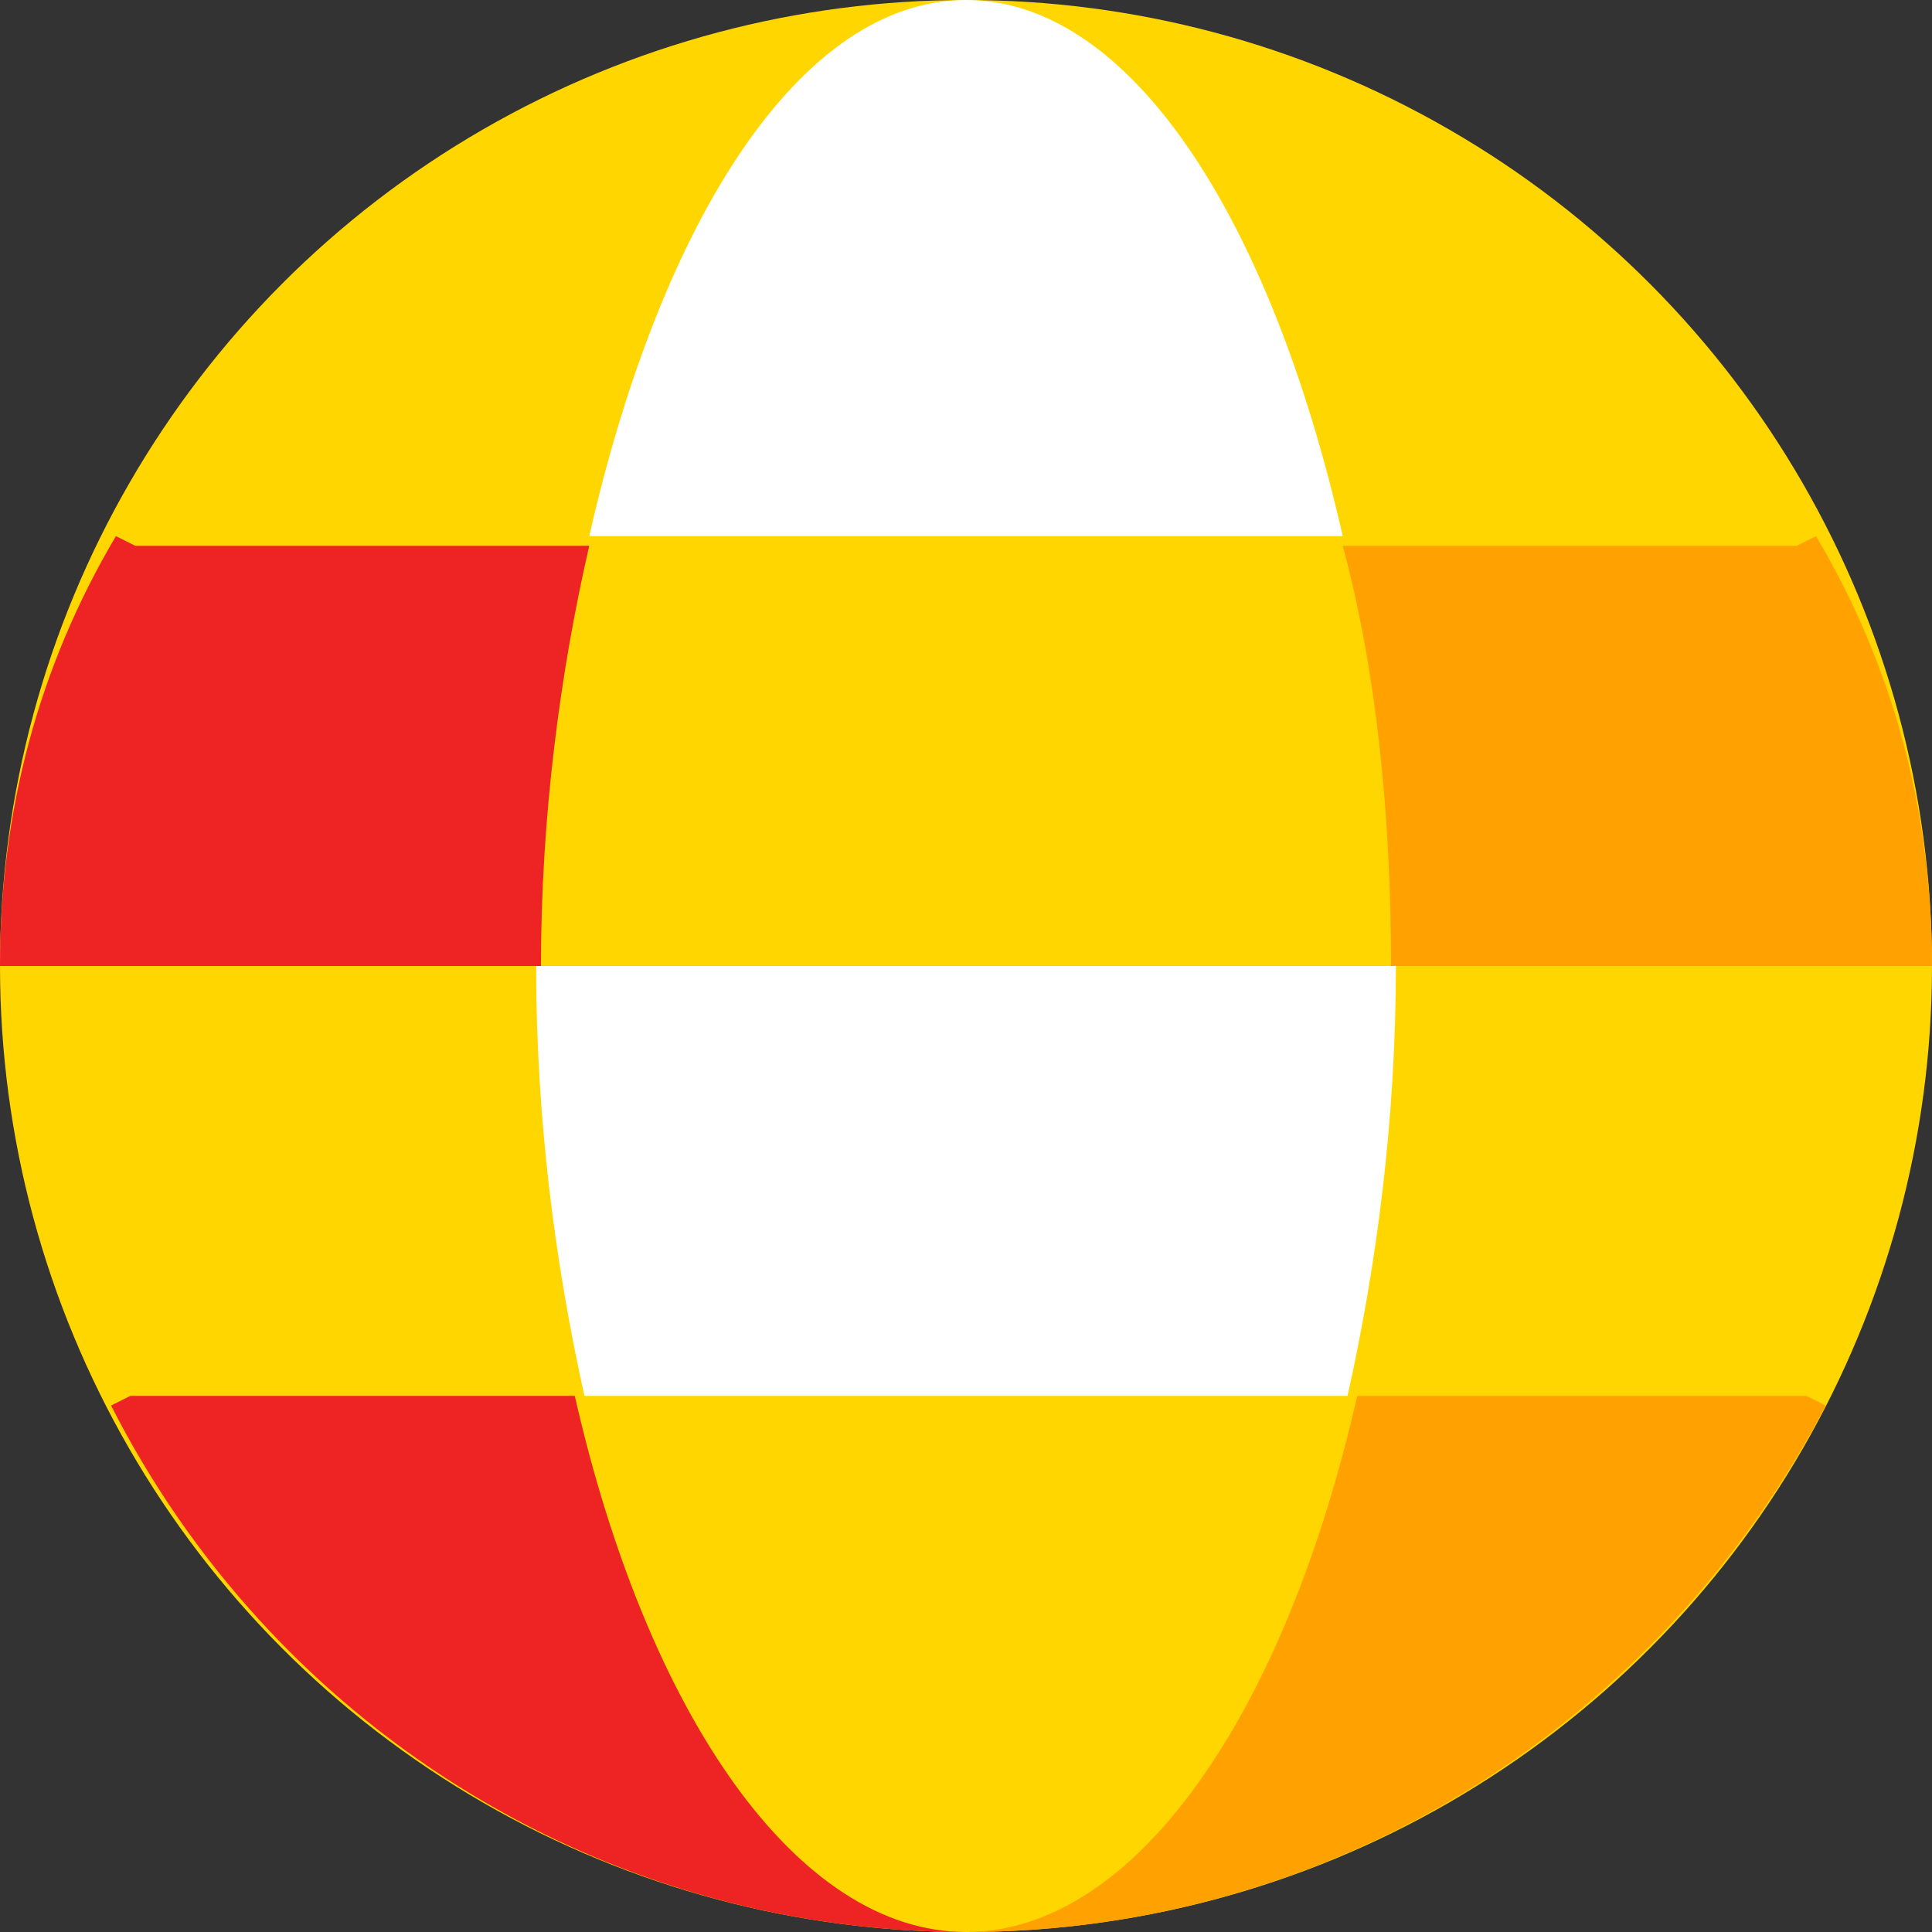 <?xml version="1.0" encoding="utf-8"?>
<!-- Generator: Adobe Illustrator 24.3.0, SVG Export Plug-In . SVG Version: 6.00 Build 0)  -->
<svg version="1.1" id="Layer_1" xmlns="http://www.w3.org/2000/svg" xmlns:xlink="http://www.w3.org/1999/xlink" x="0px" y="0px"
	 viewBox="0 0 40 40" style="enable-background:new 0 0 40 40;" xml:space="preserve">
<rect x="0" y="0" width="40" height="40" fill="#333333" stroke="none"/>
<style type="text/css">
	.st0{fill-rule:evenodd;clip-rule:evenodd;fill:#FFD600;}
	.st1{fill:#FFA201;}
	.st2{fill:#FFFFFF;}
	.st3{fill:#ED2324;}
</style>
<g transform="translate(26 26)">
	<circle class="st0" cx="-6" cy="-6" r="20"/>
	<path class="st1" d="M-6,14C1.7,14,8.4,9.6,11.8,3.1l-0.4-0.2H2.1C0.6,9.5-2.5,14-6,14z"/>
	<path class="st2" d="M-13.9,2.9H1.9c0.6-2.7,1-5.7,1-8.9h-17.8C-14.9-2.8-14.5,0.2-13.9,2.9z M-6-26c-3.4,0-6.3,4.5-7.8,11.1H1.8
		C0.3-21.5-2.6-26-6-26z"/>
	<path class="st3" d="M-14.1,2.9h-9.2l-0.4,0.2C-20.4,9.6-13.7,14-6,14C-9.5,14-12.6,9.5-14.1,2.9z M-23.2-14.7l-0.4-0.2
		C-25.2-12.2-26-9.2-26-6h11.2c0-3.1,0.4-6.1,1-8.7L-23.2-14.7L-23.2-14.7z"/>
	<path class="st1" d="M11.2-14.7H1.8c0.7,2.6,1,5.6,1,8.7H14c0-3.2-0.8-6.2-2.4-8.9L11.2-14.7L11.2-14.7z"/>
</g>
</svg>

